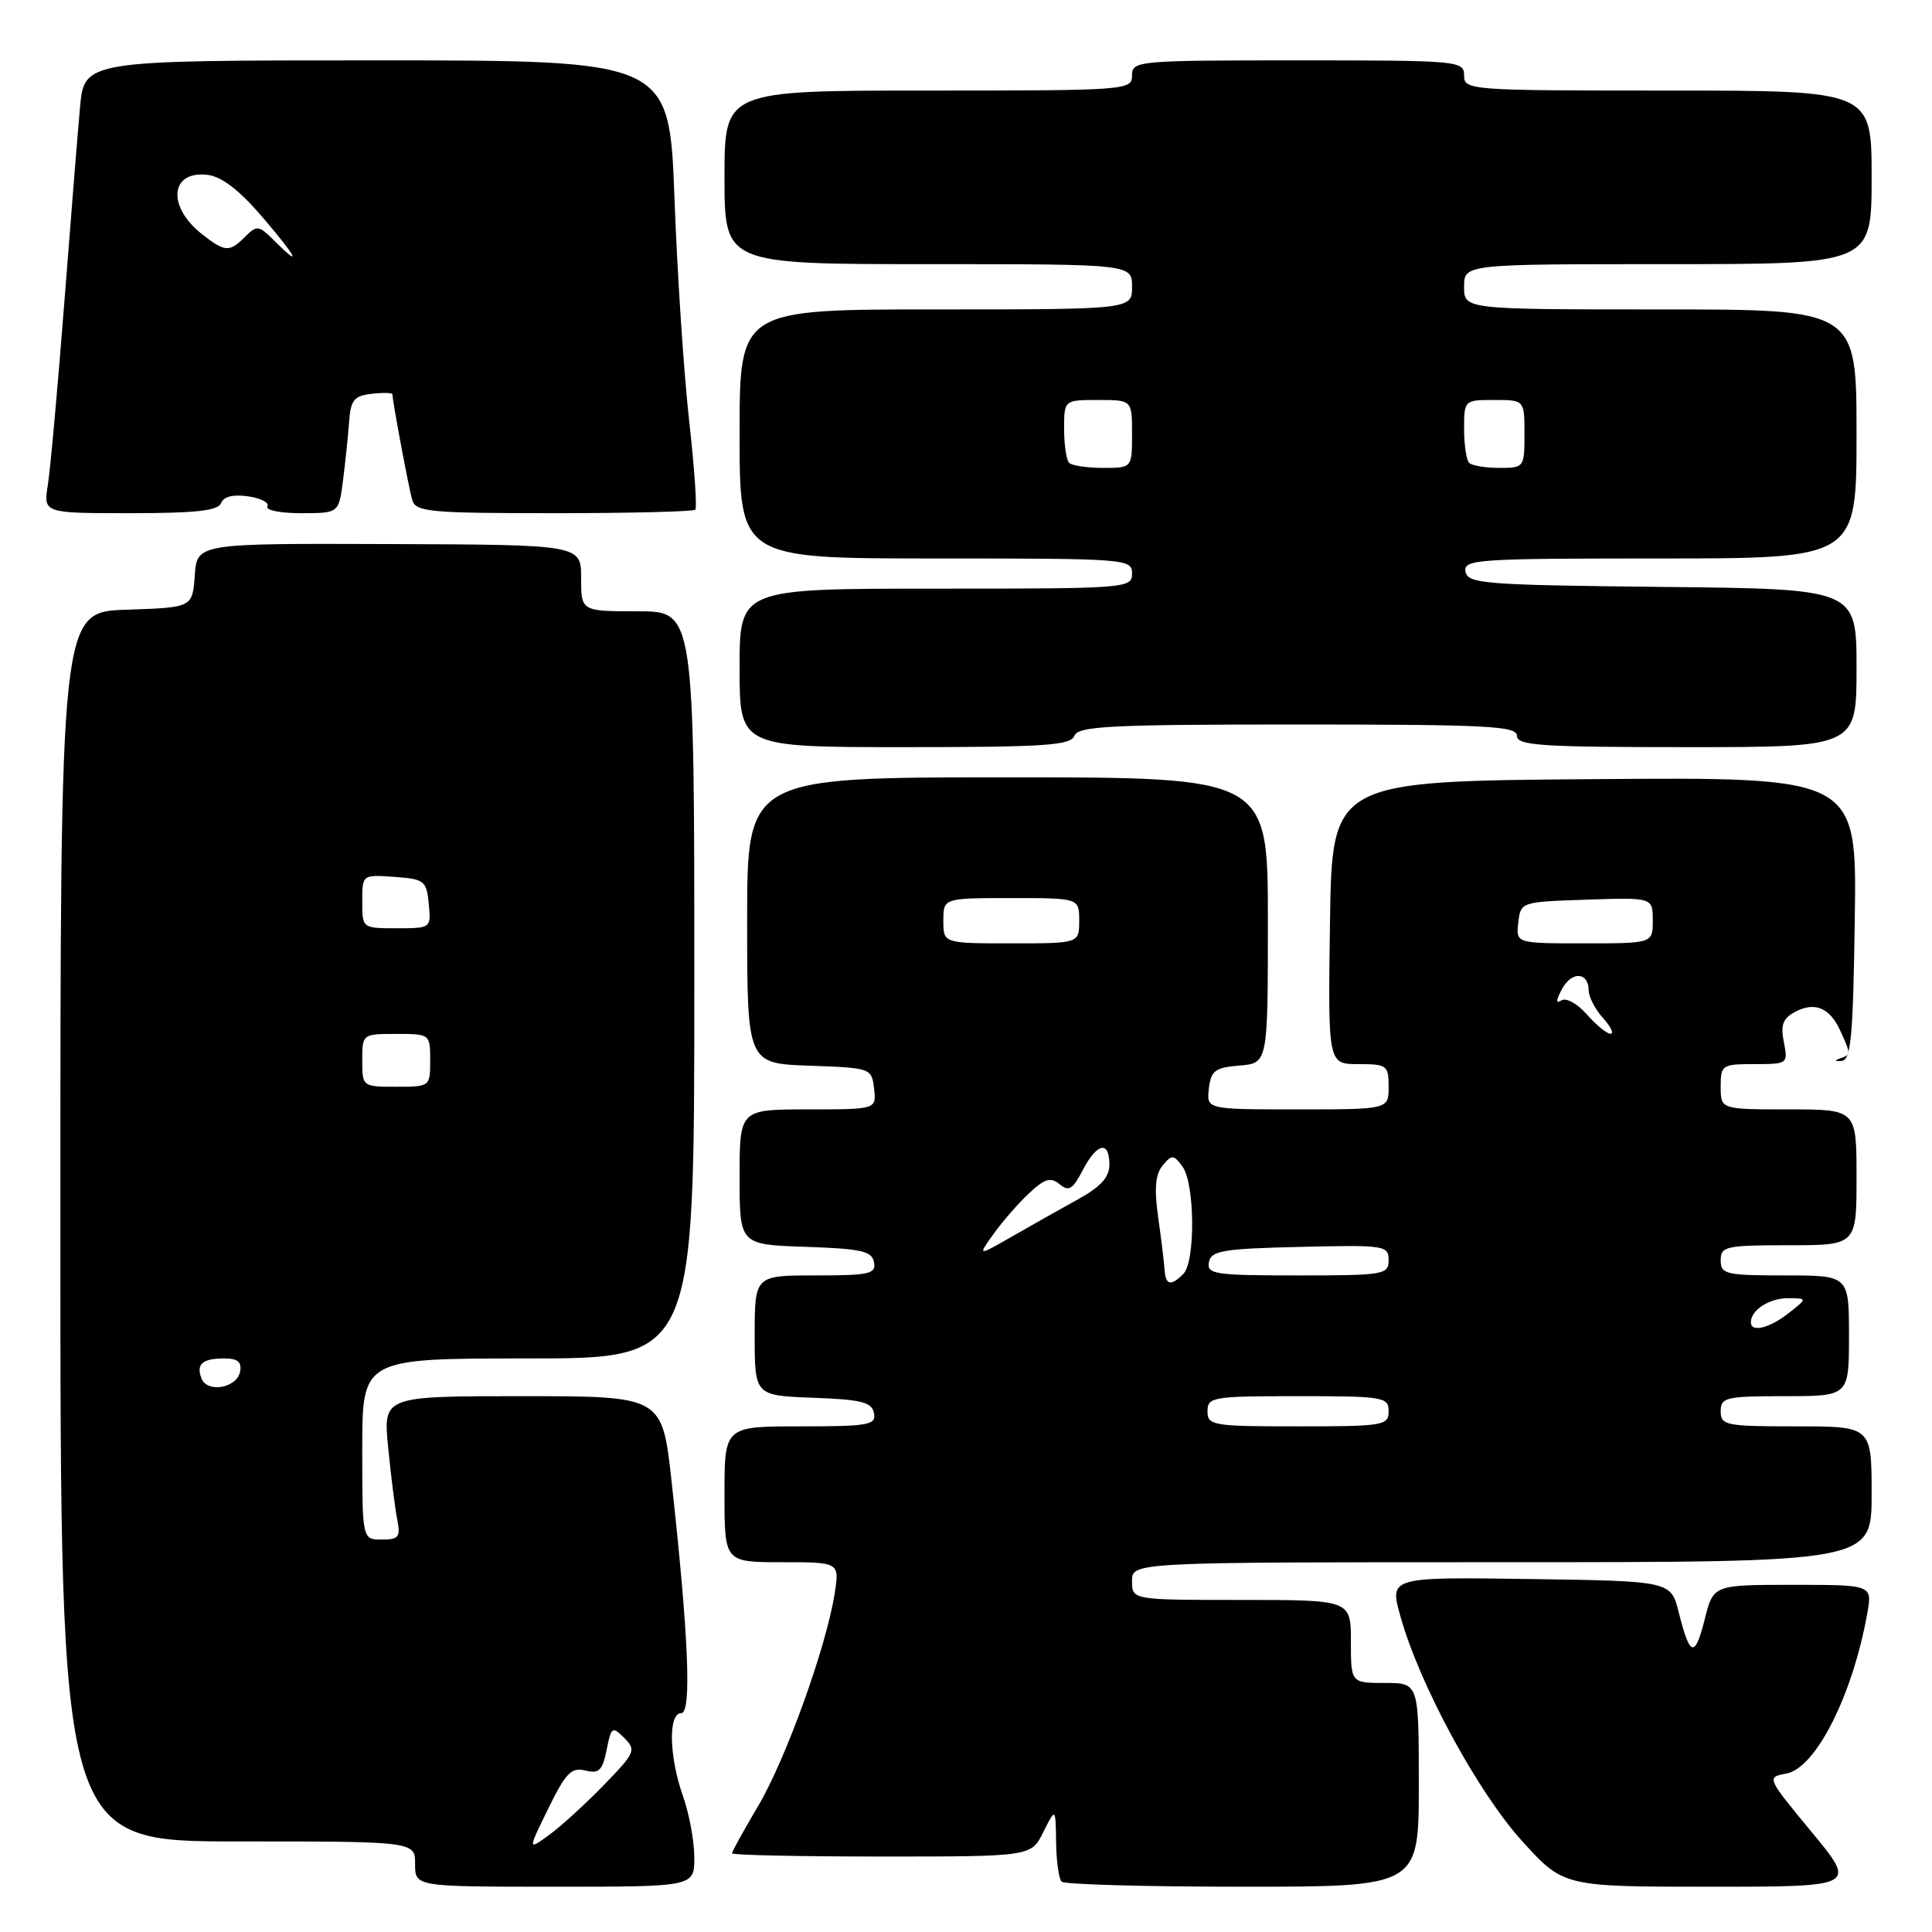<?xml version="1.0" encoding="UTF-8" standalone="no"?>
<!DOCTYPE svg PUBLIC "-//W3C//DTD SVG 1.1//EN" "http://www.w3.org/Graphics/SVG/1.1/DTD/svg11.dtd" >
<svg xmlns="http://www.w3.org/2000/svg" xmlns:xlink="http://www.w3.org/1999/xlink" version="1.1" viewBox="0 0 256 256">
 <g >
 <path fill="currentColor"
d=" M 92.00 246.13 C 92.00 243.99 91.33 240.34 90.50 238.00 C 88.65 232.75 88.52 227.00 90.27 227.00 C 91.67 227.00 91.24 216.72 88.98 196.22 C 87.74 185.00 87.74 185.00 69.25 185.00 C 50.77 185.00 50.77 185.00 51.43 191.75 C 51.79 195.46 52.33 199.74 52.62 201.25 C 53.10 203.68 52.86 204.00 50.58 204.00 C 48.00 204.00 48.00 204.00 48.00 192.00 C 48.00 180.00 48.00 180.00 70.00 180.00 C 92.00 180.00 92.00 180.00 92.00 130.50 C 92.00 81.00 92.00 81.00 84.50 81.00 C 77.00 81.00 77.00 81.00 77.00 76.59 C 77.00 72.18 77.00 72.18 51.56 72.09 C 26.11 72.00 26.11 72.00 25.81 76.25 C 25.50 80.50 25.50 80.50 16.75 80.79 C 8.00 81.08 8.00 81.08 8.00 162.54 C 8.00 244.00 8.00 244.00 31.50 244.00 C 55.00 244.00 55.00 244.00 55.00 247.00 C 55.00 250.00 55.00 250.00 73.50 250.00 C 92.00 250.00 92.00 250.00 92.00 246.13 Z  M 188.00 236.50 C 188.00 223.00 188.00 223.00 183.50 223.00 C 179.00 223.00 179.00 223.00 179.00 217.50 C 179.00 212.00 179.00 212.00 164.50 212.00 C 150.00 212.00 150.00 212.00 150.00 209.50 C 150.00 207.00 150.00 207.00 199.00 207.00 C 248.00 207.00 248.00 207.00 248.00 198.00 C 248.00 189.00 248.00 189.00 238.00 189.00 C 228.67 189.00 228.00 188.87 228.00 187.00 C 228.00 185.16 228.67 185.00 236.50 185.00 C 245.00 185.00 245.00 185.00 245.00 177.00 C 245.00 169.00 245.00 169.00 236.50 169.00 C 228.67 169.00 228.00 168.84 228.00 167.00 C 228.00 165.15 228.67 165.00 237.00 165.00 C 246.00 165.00 246.00 165.00 246.00 156.00 C 246.00 147.00 246.00 147.00 237.00 147.00 C 228.00 147.00 228.00 147.00 228.00 144.00 C 228.00 141.11 228.17 141.00 232.47 141.00 C 236.88 141.00 236.94 140.96 236.37 138.09 C 235.92 135.83 236.24 134.94 237.82 134.10 C 240.46 132.68 242.45 133.51 243.86 136.60 C 245.28 139.70 245.28 139.76 243.75 140.27 C 243.03 140.51 243.14 140.65 244.00 140.58 C 245.27 140.49 245.54 137.54 245.77 121.72 C 246.04 102.97 246.04 102.97 211.27 103.24 C 176.50 103.50 176.50 103.50 176.23 122.25 C 175.96 141.00 175.96 141.00 179.98 141.00 C 183.78 141.00 184.00 141.16 184.00 144.00 C 184.00 147.00 184.00 147.00 171.93 147.00 C 159.87 147.00 159.87 147.00 160.18 144.25 C 160.46 141.86 160.99 141.46 164.25 141.19 C 168.00 140.88 168.00 140.88 168.00 121.94 C 168.00 103.00 168.00 103.00 133.50 103.00 C 99.00 103.00 99.00 103.00 99.00 121.96 C 99.00 140.92 99.00 140.92 107.25 141.21 C 115.42 141.50 115.50 141.53 115.82 144.25 C 116.13 147.00 116.13 147.00 107.07 147.00 C 98.00 147.00 98.00 147.00 98.00 155.96 C 98.00 164.92 98.00 164.92 106.74 165.21 C 114.13 165.46 115.53 165.77 115.81 167.25 C 116.11 168.80 115.22 169.00 108.07 169.00 C 100.00 169.00 100.00 169.00 100.00 176.96 C 100.00 184.92 100.00 184.92 107.74 185.21 C 114.18 185.45 115.53 185.79 115.81 187.25 C 116.11 188.82 115.13 189.00 106.07 189.00 C 96.00 189.00 96.00 189.00 96.00 198.00 C 96.00 207.00 96.00 207.00 103.63 207.00 C 111.26 207.00 111.26 207.00 110.58 211.25 C 109.44 218.36 104.10 233.16 100.45 239.32 C 98.55 242.52 97.00 245.34 97.00 245.57 C 97.00 245.81 105.92 246.00 116.82 246.00 C 136.64 246.00 136.64 246.00 138.25 242.75 C 139.87 239.50 139.87 239.50 139.94 244.08 C 139.97 246.60 140.30 248.97 140.67 249.33 C 141.03 249.70 151.83 250.00 164.67 250.00 C 188.00 250.00 188.00 250.00 188.00 236.50 Z  M 240.05 242.75 C 234.06 235.50 234.06 235.50 236.72 235.00 C 240.62 234.27 245.50 224.58 247.43 213.75 C 248.09 210.00 248.09 210.00 237.56 210.00 C 227.03 210.00 227.03 210.00 225.89 214.54 C 224.58 219.73 223.93 219.57 222.45 213.68 C 221.41 209.50 221.41 209.50 202.75 209.23 C 184.09 208.96 184.09 208.96 185.58 214.23 C 188.12 223.28 195.78 237.41 201.65 243.91 C 207.17 250.00 207.17 250.00 226.61 250.00 C 246.05 250.00 246.05 250.00 240.05 242.75 Z  M 142.36 97.50 C 142.85 96.21 147.09 96.00 171.97 96.00 C 197.11 96.00 201.00 96.20 201.00 97.50 C 201.00 98.79 204.17 99.00 223.50 99.00 C 246.00 99.00 246.00 99.00 246.00 88.52 C 246.00 78.03 246.00 78.03 220.26 77.77 C 196.67 77.52 194.50 77.35 194.19 75.75 C 193.88 74.12 195.63 74.00 219.93 74.00 C 246.00 74.00 246.00 74.00 246.00 57.50 C 246.00 41.00 246.00 41.00 220.00 41.00 C 194.00 41.00 194.00 41.00 194.00 38.00 C 194.00 35.00 194.00 35.00 221.00 35.00 C 248.00 35.00 248.00 35.00 248.00 23.50 C 248.00 12.00 248.00 12.00 221.00 12.00 C 194.67 12.00 194.00 11.95 194.00 10.00 C 194.00 8.06 193.33 8.00 172.00 8.00 C 150.67 8.00 150.00 8.06 150.00 10.00 C 150.00 11.95 149.33 12.00 123.00 12.00 C 96.00 12.00 96.00 12.00 96.00 23.50 C 96.00 35.00 96.00 35.00 123.00 35.00 C 150.00 35.00 150.00 35.00 150.00 38.00 C 150.00 41.00 150.00 41.00 124.00 41.00 C 98.00 41.00 98.00 41.00 98.00 57.50 C 98.00 74.00 98.00 74.00 124.00 74.00 C 149.33 74.00 150.00 74.05 150.00 76.00 C 150.00 77.95 149.33 78.00 124.00 78.00 C 98.00 78.00 98.00 78.00 98.00 88.50 C 98.00 99.00 98.00 99.00 119.89 99.00 C 138.43 99.00 141.87 98.77 142.36 97.50 Z  M 29.30 66.66 C 29.63 65.79 30.90 65.48 32.90 65.77 C 34.59 66.02 35.73 66.62 35.43 67.11 C 35.13 67.60 37.13 68.00 39.88 68.00 C 44.88 68.00 44.88 68.00 45.44 63.75 C 45.74 61.41 46.11 57.92 46.25 56.00 C 46.46 53.00 46.89 52.45 49.25 52.18 C 50.76 52.01 52.00 52.04 52.00 52.25 C 52.00 53.15 54.16 64.65 54.62 66.25 C 55.09 67.83 56.87 68.00 73.40 68.00 C 83.45 68.00 91.87 67.79 92.13 67.54 C 92.38 67.29 92.02 62.00 91.32 55.79 C 90.62 49.58 89.74 36.29 89.37 26.25 C 88.69 8.00 88.69 8.00 49.92 8.00 C 11.16 8.00 11.16 8.00 10.60 14.25 C 10.29 17.69 9.34 29.50 8.49 40.50 C 7.63 51.50 6.67 62.19 6.34 64.25 C 5.74 68.00 5.74 68.00 17.27 68.00 C 25.97 68.00 28.91 67.67 29.30 66.66 Z  M 72.66 239.62 C 74.96 234.92 75.72 234.14 77.55 234.60 C 79.37 235.06 79.83 234.61 80.38 231.87 C 80.99 228.80 81.13 228.70 82.73 230.30 C 84.32 231.89 84.16 232.27 79.96 236.58 C 77.51 239.10 74.25 242.07 72.72 243.17 C 69.93 245.19 69.93 245.19 72.66 239.62 Z  M 26.70 182.65 C 25.96 180.74 26.81 180.00 29.74 180.00 C 31.49 180.00 32.06 180.48 31.81 181.75 C 31.40 183.93 27.45 184.62 26.70 182.65 Z  M 48.00 140.50 C 48.00 137.02 48.02 137.00 52.50 137.00 C 56.98 137.00 57.00 137.02 57.00 140.50 C 57.00 143.98 56.98 144.00 52.50 144.00 C 48.02 144.00 48.00 143.98 48.00 140.50 Z  M 48.00 119.44 C 48.00 115.89 48.00 115.89 52.25 116.19 C 56.24 116.48 56.52 116.70 56.81 119.75 C 57.13 122.99 57.11 123.00 52.56 123.00 C 48.00 123.00 48.00 123.00 48.00 119.44 Z  M 160.00 187.00 C 160.00 185.11 160.67 185.00 172.00 185.00 C 183.33 185.00 184.00 185.11 184.00 187.00 C 184.00 188.89 183.33 189.00 172.00 189.00 C 160.67 189.00 160.00 188.89 160.00 187.00 Z  M 232.00 175.20 C 232.00 173.59 234.47 172.00 236.95 172.02 C 239.50 172.04 239.50 172.04 237.00 174.00 C 234.42 176.02 232.00 176.60 232.00 175.20 Z  M 154.31 168.25 C 154.25 167.29 153.87 164.15 153.46 161.27 C 152.93 157.47 153.09 155.60 154.06 154.43 C 155.28 152.96 155.51 152.97 156.70 154.60 C 158.33 156.84 158.41 167.19 156.80 168.80 C 155.14 170.46 154.45 170.30 154.31 168.25 Z  M 160.19 167.25 C 160.48 165.72 162.01 165.46 172.26 165.22 C 183.49 164.95 184.00 165.03 184.00 166.97 C 184.00 168.90 183.40 169.00 171.93 169.00 C 160.97 169.00 159.88 168.84 160.19 167.25 Z  M 131.67 163.48 C 132.84 161.84 134.96 159.42 136.37 158.10 C 138.45 156.16 139.22 155.94 140.41 156.92 C 141.62 157.93 142.15 157.60 143.46 155.07 C 145.35 151.43 147.00 151.08 147.00 154.32 C 147.00 156.01 145.85 157.26 142.75 158.97 C 140.41 160.26 136.48 162.47 134.02 163.89 C 129.53 166.46 129.53 166.46 131.67 163.48 Z  M 210.26 134.41 C 209.04 133.01 207.53 132.17 206.92 132.55 C 206.13 133.03 206.15 132.59 206.97 131.06 C 208.26 128.65 210.49 128.77 210.51 131.25 C 210.52 132.11 211.38 133.76 212.42 134.91 C 213.46 136.06 213.90 136.99 213.40 136.98 C 212.91 136.97 211.49 135.82 210.26 134.41 Z  M 125.00 122.00 C 125.00 119.00 125.00 119.00 134.00 119.00 C 143.00 119.00 143.00 119.00 143.00 122.00 C 143.00 125.00 143.00 125.00 134.00 125.00 C 125.00 125.00 125.00 125.00 125.00 122.00 Z  M 201.18 122.25 C 201.50 119.51 201.53 119.50 210.25 119.21 C 219.00 118.92 219.00 118.92 219.00 121.96 C 219.00 125.00 219.00 125.00 209.93 125.00 C 200.87 125.00 200.87 125.00 201.18 122.25 Z  M 141.67 61.33 C 141.30 60.97 141.00 58.94 141.00 56.83 C 141.00 53.00 141.00 53.00 145.50 53.00 C 150.00 53.00 150.00 53.00 150.00 57.50 C 150.00 62.00 150.00 62.00 146.17 62.00 C 144.06 62.00 142.03 61.70 141.67 61.33 Z  M 194.67 61.33 C 194.30 60.97 194.00 58.94 194.00 56.83 C 194.00 53.03 194.03 53.00 198.00 53.00 C 202.00 53.00 202.00 53.00 202.00 57.50 C 202.00 61.93 201.95 62.00 198.67 62.00 C 196.83 62.00 195.03 61.70 194.67 61.33 Z  M 36.30 31.85 C 34.30 29.86 34.03 29.82 32.50 31.35 C 30.40 33.46 29.81 33.42 26.76 31.02 C 22.10 27.36 22.54 22.58 27.49 23.17 C 29.37 23.39 31.71 25.19 34.76 28.75 C 39.36 34.12 40.14 35.70 36.30 31.85 Z "/>
</g>
</svg>